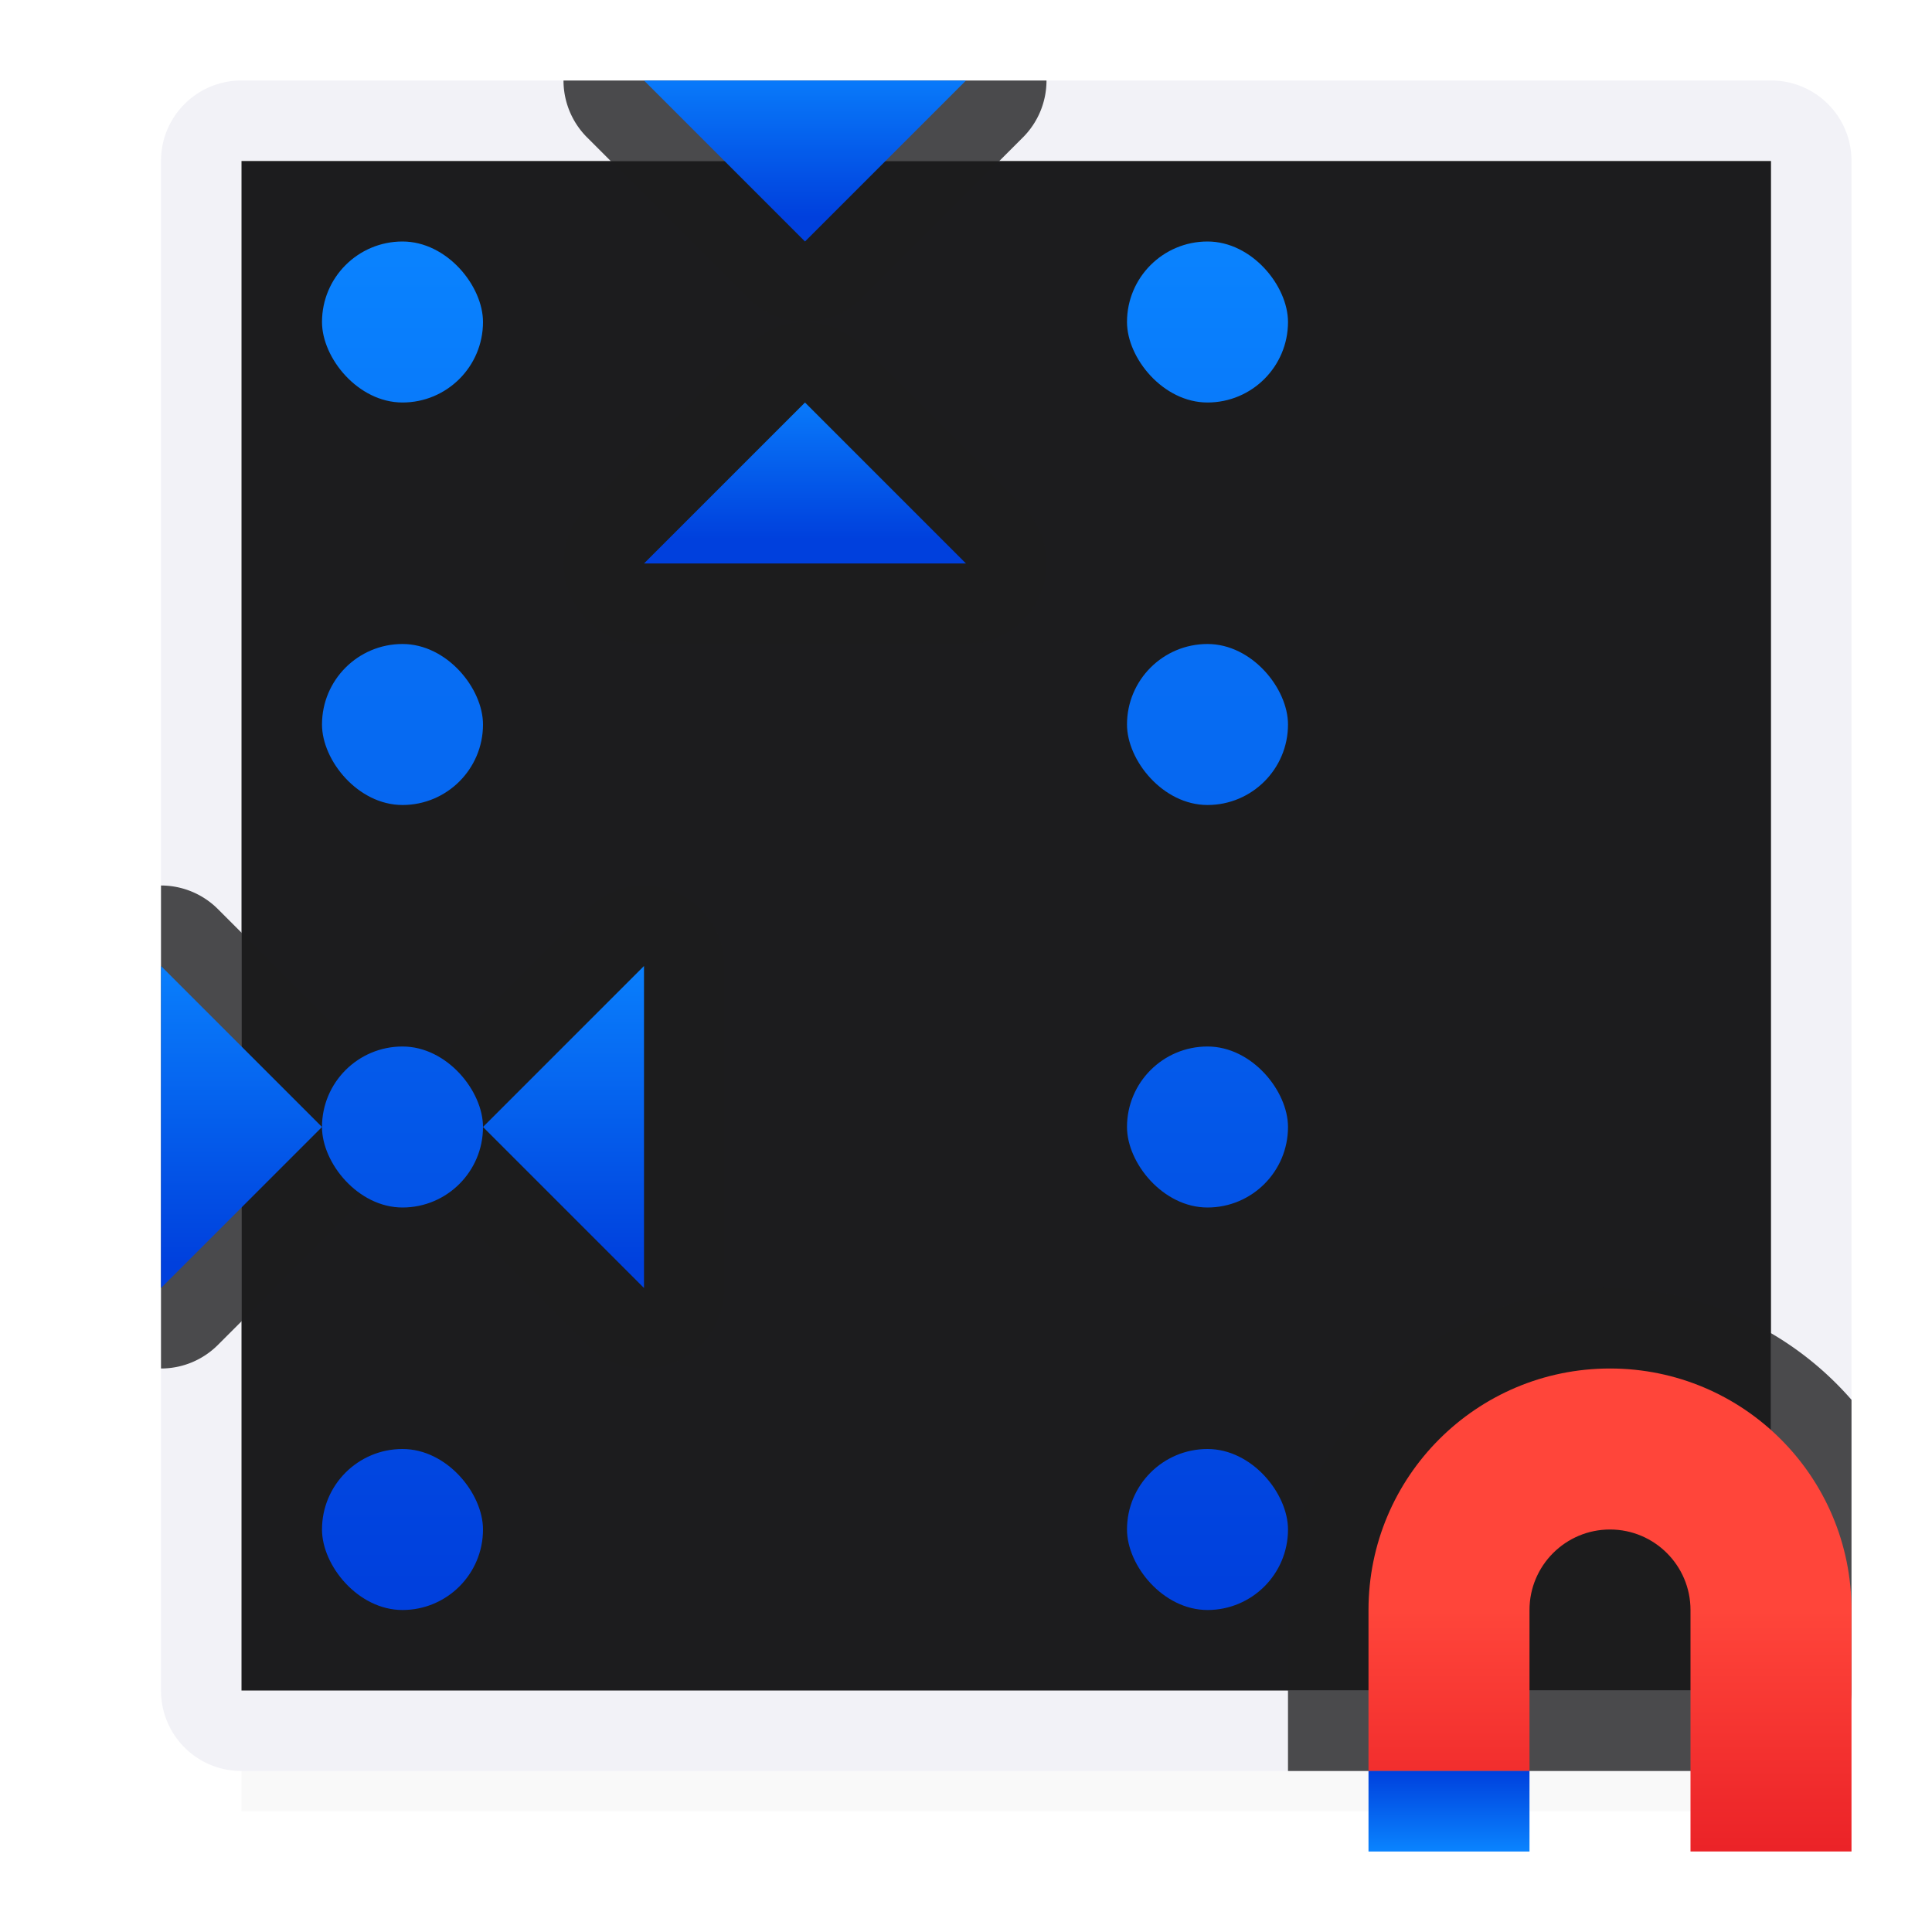 <svg viewBox="0 0 24 24" xmlns="http://www.w3.org/2000/svg" xmlns:xlink="http://www.w3.org/1999/xlink"><filter id="a" color-interpolation-filters="sRGB" height="1.095" width="1.097" x="-.049" y="-.047"><feGaussianBlur stdDeviation=".366"/></filter><linearGradient id="b" gradientTransform="scale(-1 1)" gradientUnits="userSpaceOnUse" x1="-19" x2="-19" xlink:href="#c" y1="22" y2="23"/><linearGradient id="c" gradientTransform="translate(-50.237 -.305)" gradientUnits="userSpaceOnUse" x1="14" x2="13.797" y1="22" y2="2.136"><stop offset="0" stop-color="#0040dd"/><stop offset="1" stop-color="#0a84ff"/></linearGradient><linearGradient id="d" gradientUnits="userSpaceOnUse" x1="-5" x2="-5" y1="26" y2="20"><stop offset="0" stop-color="#d70015"/><stop offset="1" stop-color="#ff453a"/></linearGradient><linearGradient id="e" gradientUnits="userSpaceOnUse" x1="4" x2="4" xlink:href="#c" y1="20" y2="3"/><linearGradient id="f" gradientUnits="userSpaceOnUse" x1="2" x2="2" xlink:href="#c" y1="16" y2="12"/><linearGradient id="g" gradientUnits="userSpaceOnUse" x1="6" x2="6" xlink:href="#c" y1="16" y2="12"/><linearGradient id="h" gradientUnits="userSpaceOnUse" x1="8" x2="8" xlink:href="#c" y1="3" y2="1"/><linearGradient id="i" gradientUnits="userSpaceOnUse" x1="8" x2="8" xlink:href="#c" y1="7" y2="5"/><path d="m3 19.941h19v2.559h-19z" filter="url(#a)" opacity=".15" stroke-width="1.015"/><path d="m3 1c-.554 0-1 .446-1 1v9 1 5a1 1 0 0 0 .1-.006 1 1 0 0 1 -.1.006v4c0 .554.446 1 1 1h13 2 4c.554 0 1-.446 1-1v-3.611-15.389c0-.554-.446-1-1-1h-9-4-2a1 1 0 0 0 .006.1 1 1 0 0 1 -.006-.1zm9.982.184a1 1 0 0 1 -.021.086 1 1 0 0 0 .021-.086zm-.057.191a1 1 0 0 1 -.025.055 1 1 0 0 0 .025-.055zm-5.826.055a1 1 0 0 0 .023.049 1 1 0 0 1 -.023-.049zm5.674.203a1 1 0 0 1 -.066.074 1 1 0 0 0 .066-.074zm-9.773.367h4.586 1.414 3.414 9.586v14.561 4.439h-4.586-1.414-13v-4.586-4.828zm-.816 9.018a1 1 0 0 1 .086.021 1 1 0 0 0 -.086-.021zm.191.057a1 1 0 0 1 .055.025 1 1 0 0 0 -.055-.025zm.258.152a1 1 0 0 1 .074.066 1 1 0 0 0 -.074-.066zm-.154 5.65a1 1 0 0 1 -.049.023 1 1 0 0 0 .049-.023z" fill="#f2f2f7"/><g fill="#1c1c1e"><path d="m7 1a1 1 0 0 0 .293.707l.293.293h1.414 3.414l.293-.293a1 1 0 0 0 .293-.707h-4zm-5 10v1 5a1 1 0 0 0 .707-.293l.293-.293v-4.828l-.293-.293a1 1 0 0 0 -.707-.293zm20 5.561v4.439h-4.586-1.414v1h2 4c.554 0 1-.446 1-1v-3.611c-.286-.328-.622-.607-1-.828z" fill-opacity=".784"/><path d="m3 2v9.586 4.828 4.586h13 6v-4.439-14.561h-9.586-4.828z"/><path d="m7.586 2 1.707 1.707c.391.39 1.024.39 1.414 0l1.707-1.707zm2.398 2c-.26.004-.508.109-.691.293l-2 2c-.63.63-.184 1.707.707 1.707h4c.891-0 1.337-1.077.707-1.707l-2-2c-.191-.191-.452-.297-.723-.293zm-2.014 7c-.255.008-.497.112-.678.293l-2 2c-.195.195-.293.451-.293.707s.098.512.293.707l2 2c.63.63 1.707.184 1.707-.707v-4c0-.564-.466-1.016-1.029-1zm-2.971 3c0-.256-.098-.512-.293-.707l-1.707-1.707v4.828l1.707-1.707c.195-.195.293-.451.293-.707zm15 2c-2.197 0-4 1.803-4 4v1h6v-4.439c-.592-.347-1.269-.561-2-.561zm-.406 2.041c.002-0.0.004 0.0.006 0-.776.162-1.397.782-1.559 1.559.156-.789.765-1.4 1.553-1.559z" fill-opacity=".784"/></g><path d="m20 17c1.657 0 3 1.343 3 3v2 1h-2v-1-2c0-.552-.448-1-1-1s-1 .448-1 1v2h-2v-2c0-1.657 1.343-3 3-3z" fill="url(#d)"/><path d="m19 22h-2v1h2z" fill="url(#b)"/><g fill="url(#e)"><rect height="2" ry="1" width="2" x="4" y="3"/><rect height="2" ry="1" width="2" x="9" y="3"/><rect height="2" ry="1" width="2" x="14" y="3"/><rect height="2" ry="1" width="2" x="19" y="3"/></g><g fill="url(#e)"><rect height="2" ry="1" width="2" x="4" y="8"/><rect height="2" ry="1" width="2" x="9" y="8"/><rect height="2" ry="1" width="2" x="14" y="8"/><rect height="2" ry="1" width="2" x="19" y="8"/><rect height="2" ry="1" width="2" x="4" y="13"/><rect height="2" ry="1" width="2" x="9" y="13"/><rect height="2" ry="1" width="2" x="14" y="13"/><rect height="2" ry="1" width="2" x="19" y="13"/><rect height="2" ry="1" width="2" x="4" y="18"/><rect height="2" ry="1" width="2" x="9" y="18"/><rect height="2" ry="1" width="2" x="14" y="18"/></g><g fill="#0040dd" fill-rule="evenodd"><path d="m10 5 2 2h-4z" fill="url(#i)"/><path d="m10 3 2-2h-4z" fill="url(#h)"/><path d="m6 14 2-2v4z" fill="url(#g)"/><path d="m4 14-2-2v4z" fill="url(#f)"/></g></svg>